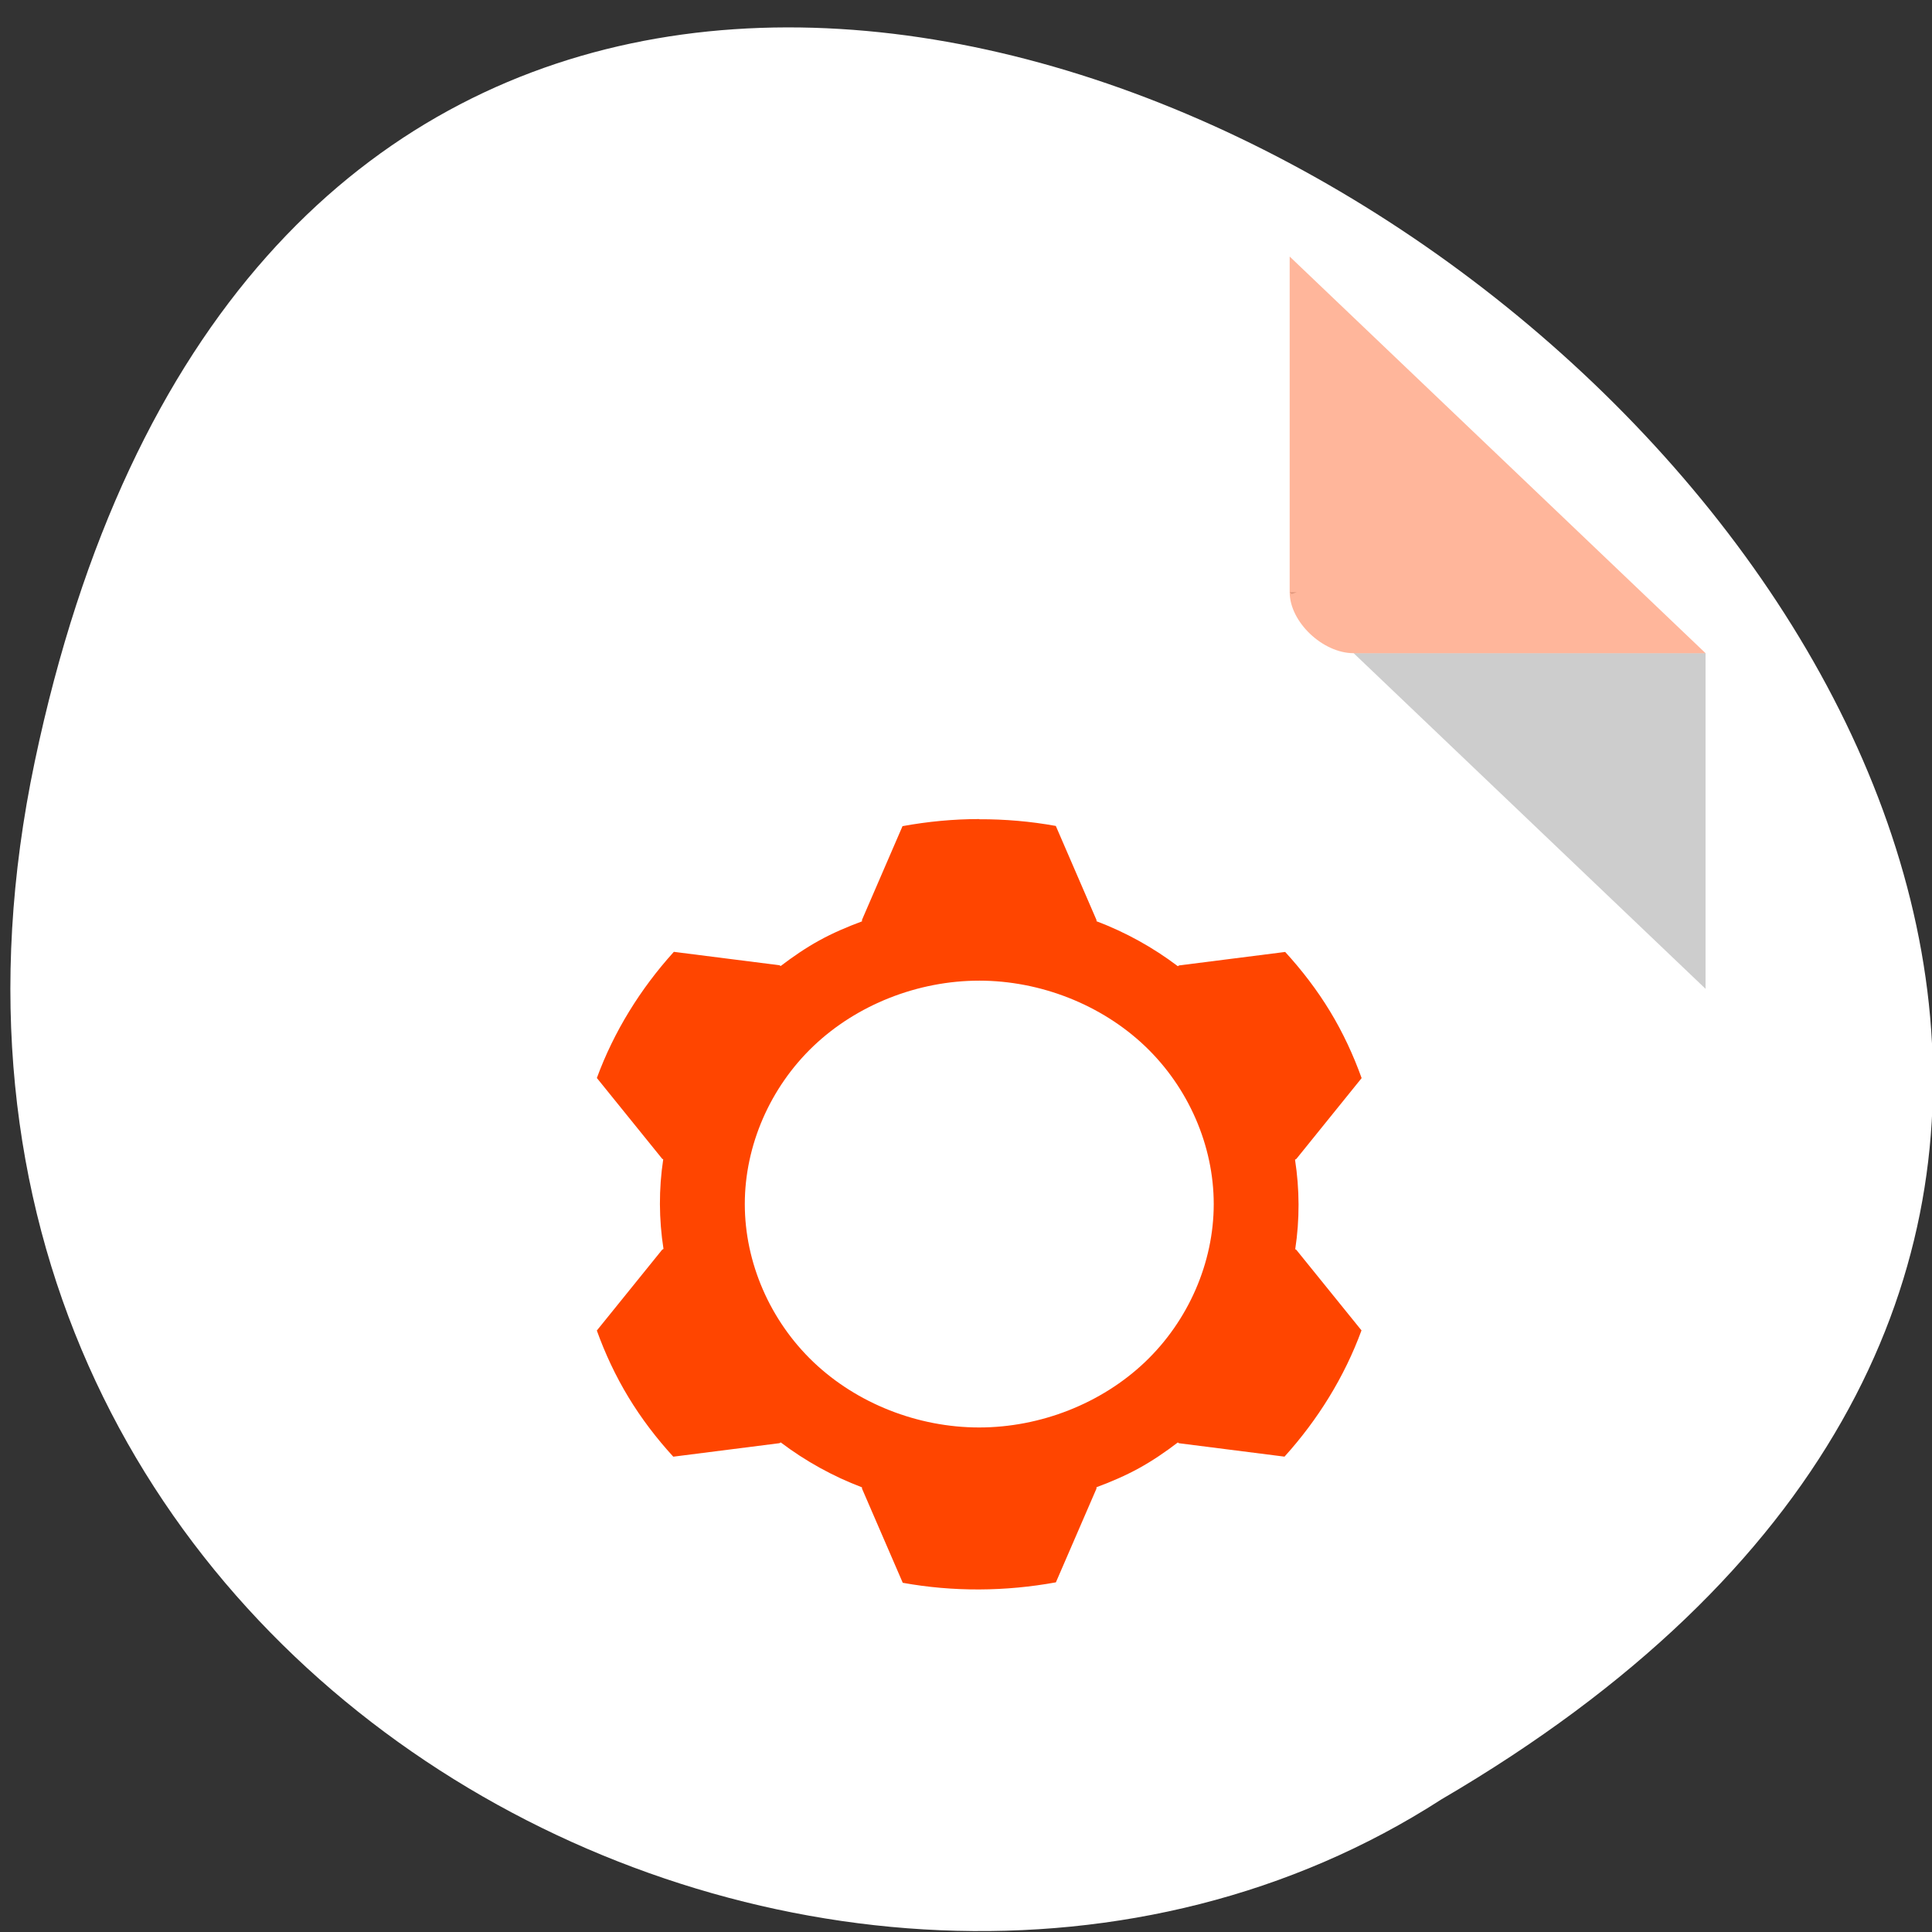 <svg xmlns="http://www.w3.org/2000/svg" viewBox="0 0 256 256"><rect x="0" y="0" width="256" height="256" fill="#333333" stroke="none"/><g transform="translate(0.125 -796.03)"><path d="m 4.485 896.92 c 49.737 -236.4 391.94 17.384 186.38 137.54 -79.86 51.51 -211.96 -15.963 -186.38 -137.54 z" style="fill:#fff;color:#000"/><g transform="matrix(4.239 0 0 4.043 47.833 825.98)"><path d="M 29,12 29.062,12.062 29.219,12 29,12 z m 2,2 11,11 0,-11 -11,0 z" style="fill-opacity:0.196"/><path d="m 29 1 l 13 13 h -11 c -0.971 0 -2 -1.029 -2 -2 v -11 z" style="fill:#ff4500;fill-opacity:0.392"/></g><path d="m 129.62 904.56 c -3.402 0 -6.808 0.328 -10.156 0.938 l -5.369 12.416 v 0.2 c -1.945 0.725 -3.855 1.535 -5.667 2.534 -1.799 0.99 -3.486 2.15 -5.107 3.382 l -0.173 -0.102 l -13.985 -1.774 c -4.441 4.909 -7.954 10.59 -10.201 16.715 l 8.651 10.701 l 0.142 0.081 c -0.6 3.928 -0.577 7.938 0.036 11.87 l -0.178 0.102 l -8.655 10.71 c 1.101 3.062 2.491 6.03 4.192 8.837 1.701 2.807 3.704 5.438 5.938 7.878 l 14.06 -1.787 l 0.178 -0.102 c 3.269 2.47 6.897 4.483 10.769 5.954 v 0.162 l 5.4 12.484 c 6.688 1.211 13.603 1.16 20.291 -0.06 l 5.378 -12.424 v -0.179 c 1.936 -0.721 3.833 -1.531 5.631 -2.521 1.812 -0.998 3.513 -2.162 5.143 -3.408 l 0.173 0.102 l 13.967 1.774 c 4.441 -4.914 7.954 -10.599 10.201 -16.728 l -8.638 -10.68 l -0.142 -0.081 c 0.6 -3.928 0.582 -7.938 -0.027 -11.861 l 0.178 -0.102 l 8.647 -10.706 c -1.101 -3.062 -2.482 -6.04 -4.183 -8.842 -1.701 -2.806 -3.713 -5.434 -5.946 -7.874 l -14.05 1.783 l -0.178 0.102 c -3.264 -2.47 -6.897 -4.487 -10.769 -5.954 l -0.005 -0.162 l -5.391 -12.467 c -3.348 -0.606 -6.746 -0.9 -10.152 -0.887 z m -0.005 21.411 c 8.136 0 16.223 3.195 21.978 8.675 5.755 5.481 9.108 13.179 9.108 20.929 0 7.75 -3.353 15.457 -9.108 20.934 -5.755 5.481 -13.842 8.667 -21.978 8.667 -8.136 0 -16.214 -3.19 -21.96 -8.671 -5.747 -5.481 -9.09 -13.179 -9.09 -20.929 0 -7.75 3.344 -15.449 9.09 -20.929 5.747 -5.481 13.829 -8.671 21.96 -8.675 z" style="fill:#ff4500;fill-rule:evenodd"/></g></svg>
